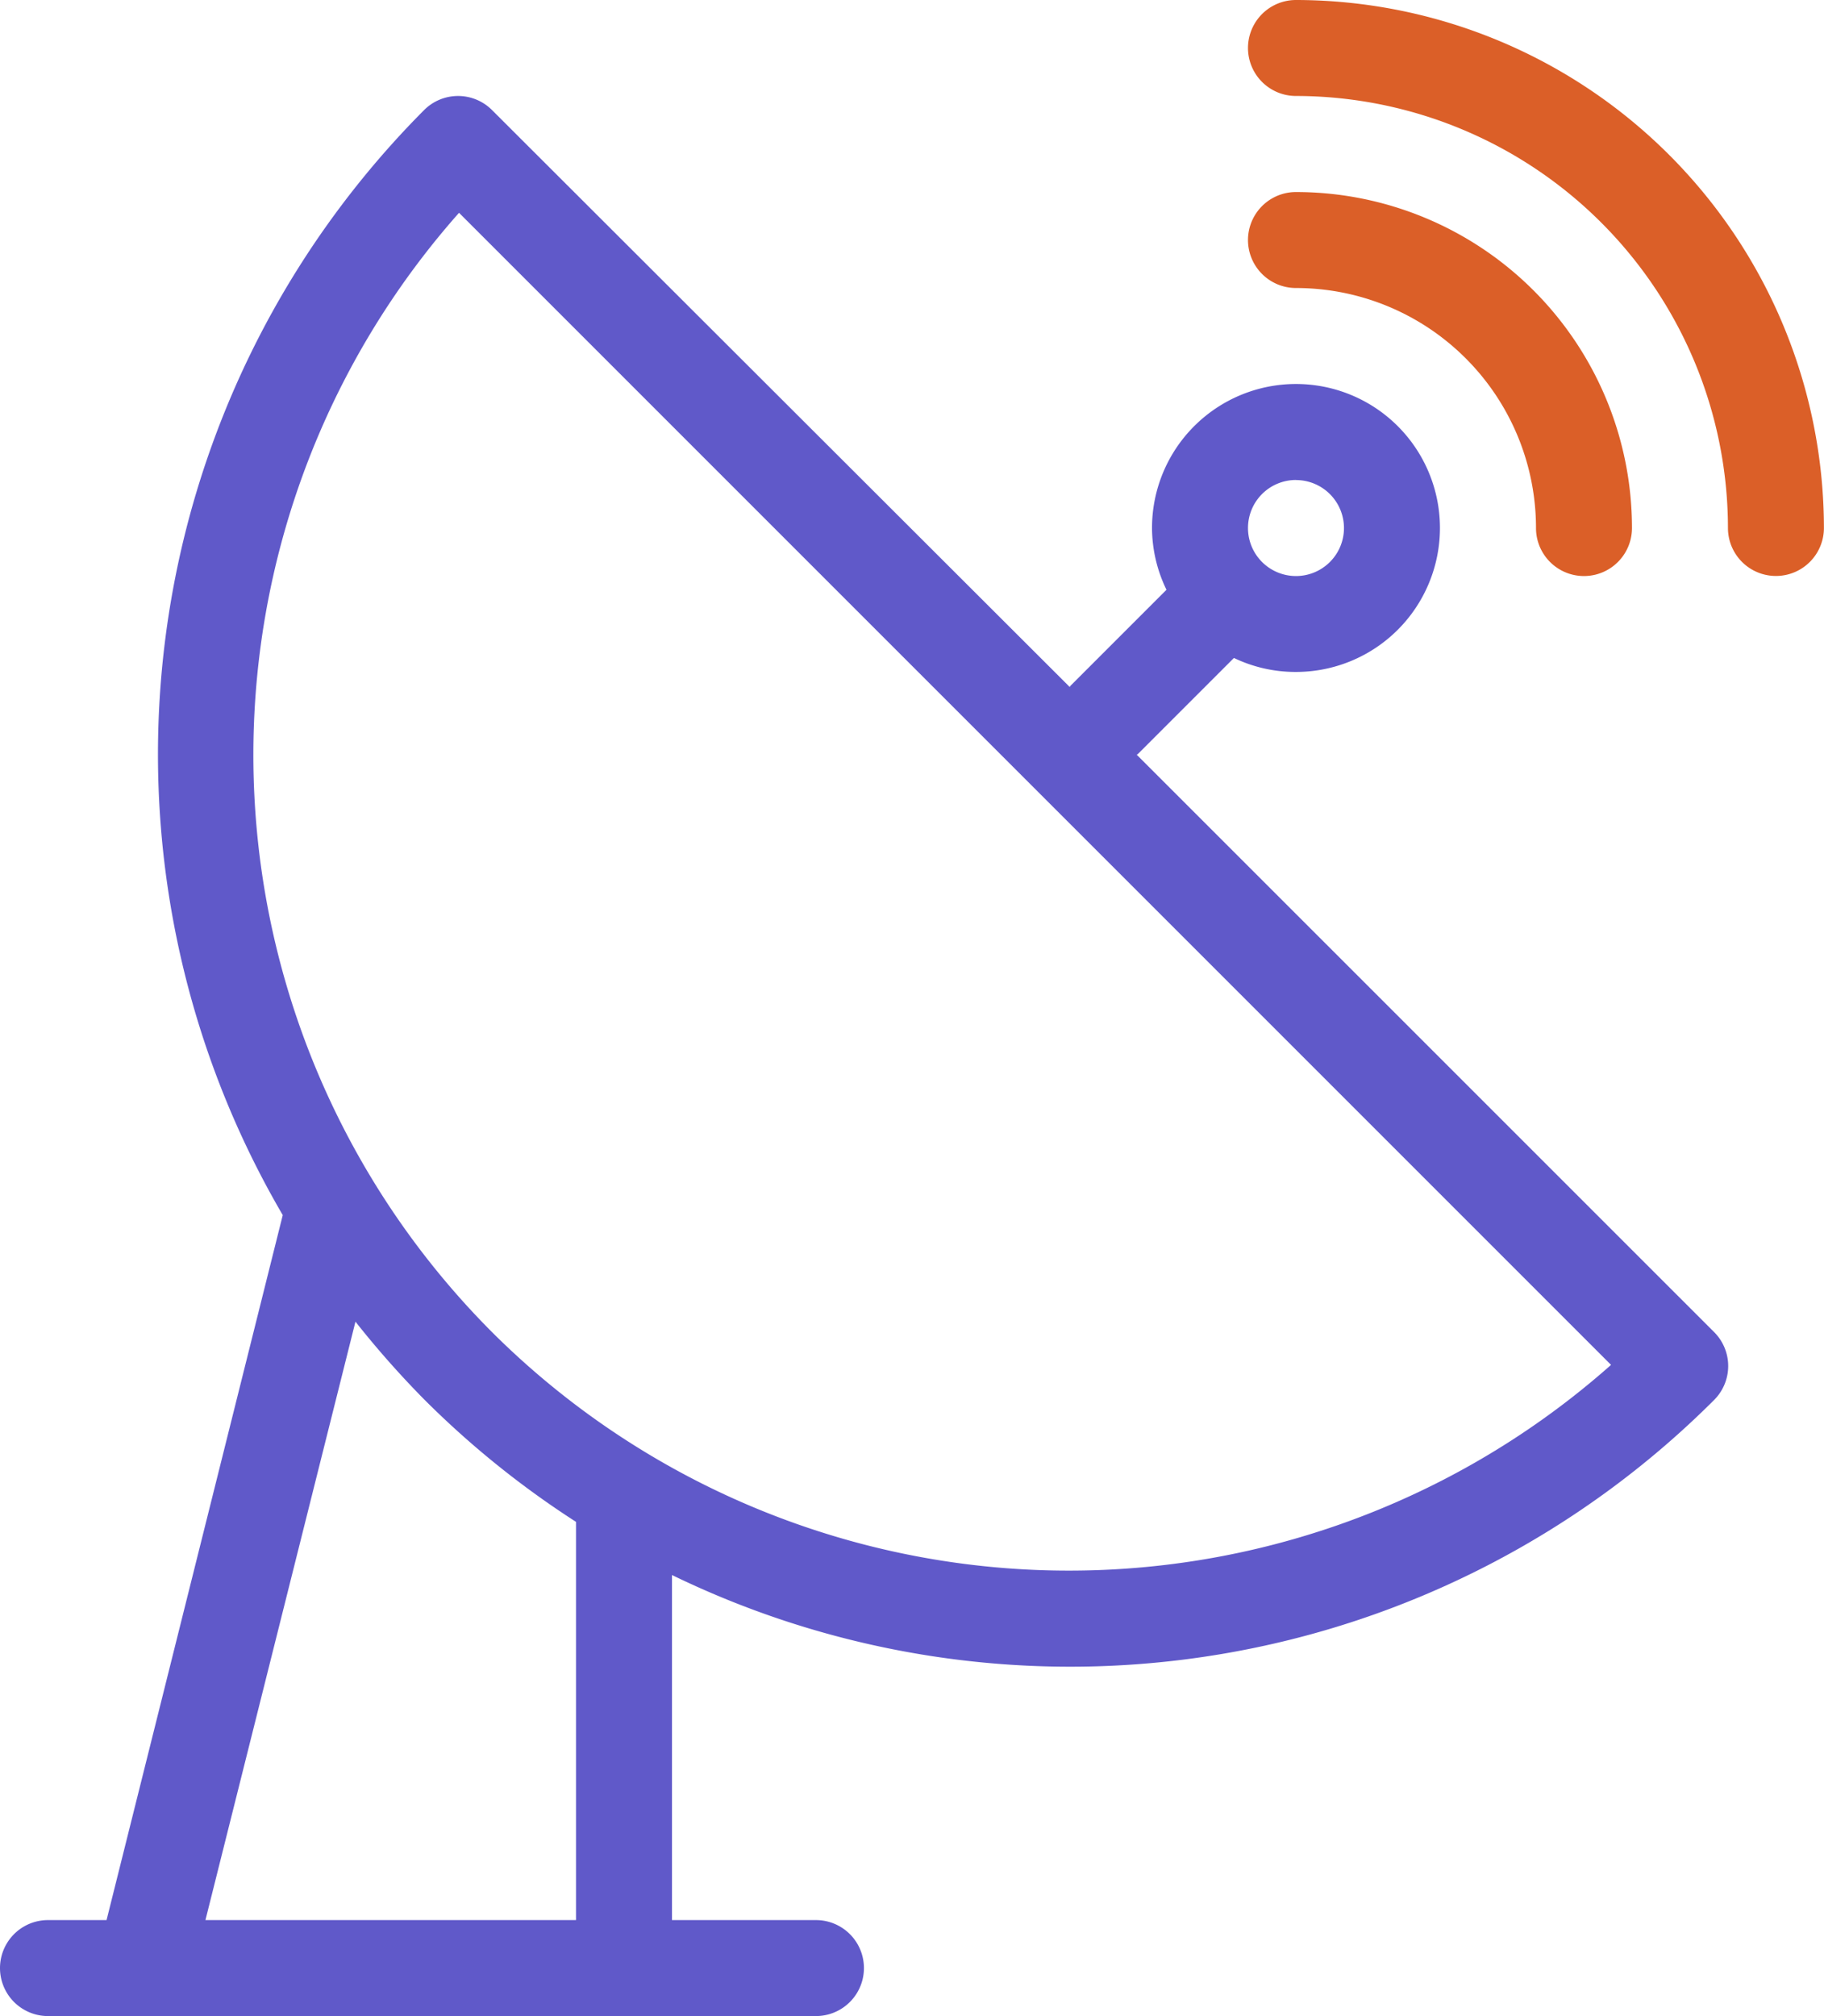 <svg xmlns="http://www.w3.org/2000/svg" width="22.578" height="24.954" viewBox="0 0 22.578 24.954">
  <g id="noun_satelite_4254679" transform="translate(-1.5 -1.5)">
    <g id="Layer_2" data-name="Layer 2" transform="translate(1.5 1.5)">
      <path id="Path_24" data-name="Path 24" d="M15.571,10.654l.015-.01,1.188-1.188h0a1.763,1.763,0,0,0,.768.173A1.782,1.782,0,1,0,15.76,7.847a1.763,1.763,0,0,0,.179.765h0L14.751,9.8l-.01.015L7.59,2.674a.594.594,0,0,0-.84,0A11.3,11.3,0,0,0,5,16.352L2.819,25.078H2.094a.594.594,0,1,0,0,1.188H11.6a.594.594,0,1,0,0-1.188H9.818V20.807a11.273,11.273,0,0,0,12.9-2.167.594.594,0,0,0,0-.84Zm1.971-3.4a.594.594,0,1,1-.594.594A.594.594,0,0,1,17.542,7.253ZM8.63,25.078H4.043L5.9,17.671a11.681,11.681,0,0,0,.856.968A11.32,11.32,0,0,0,8.63,20.149ZM7.59,17.8A10.116,10.116,0,0,1,7.182,3.946l14.26,14.26A10.114,10.114,0,0,1,7.59,17.8Z" transform="translate(-1.5 -1.312)" fill="#6059C9"/>
      <path id="Path_25" data-name="Path 25" d="M18.065,7.659a.594.594,0,1,0,1.188,0A4.159,4.159,0,0,0,15.094,3.5a.594.594,0,1,0,0,1.188,2.971,2.971,0,0,1,2.971,2.971Z" transform="translate(0.948 -1.123)" fill="#db5f28"/>
      <path id="Path_26" data-name="Path 26" d="M15.094,1.5a.594.594,0,0,0,0,1.188,5.353,5.353,0,0,1,5.347,5.347.594.594,0,0,0,1.188,0A6.543,6.543,0,0,0,15.094,1.5Z" transform="translate(0.948 -1.5)" fill="#db5f28"/>
    </g>
  </g>
</svg>
